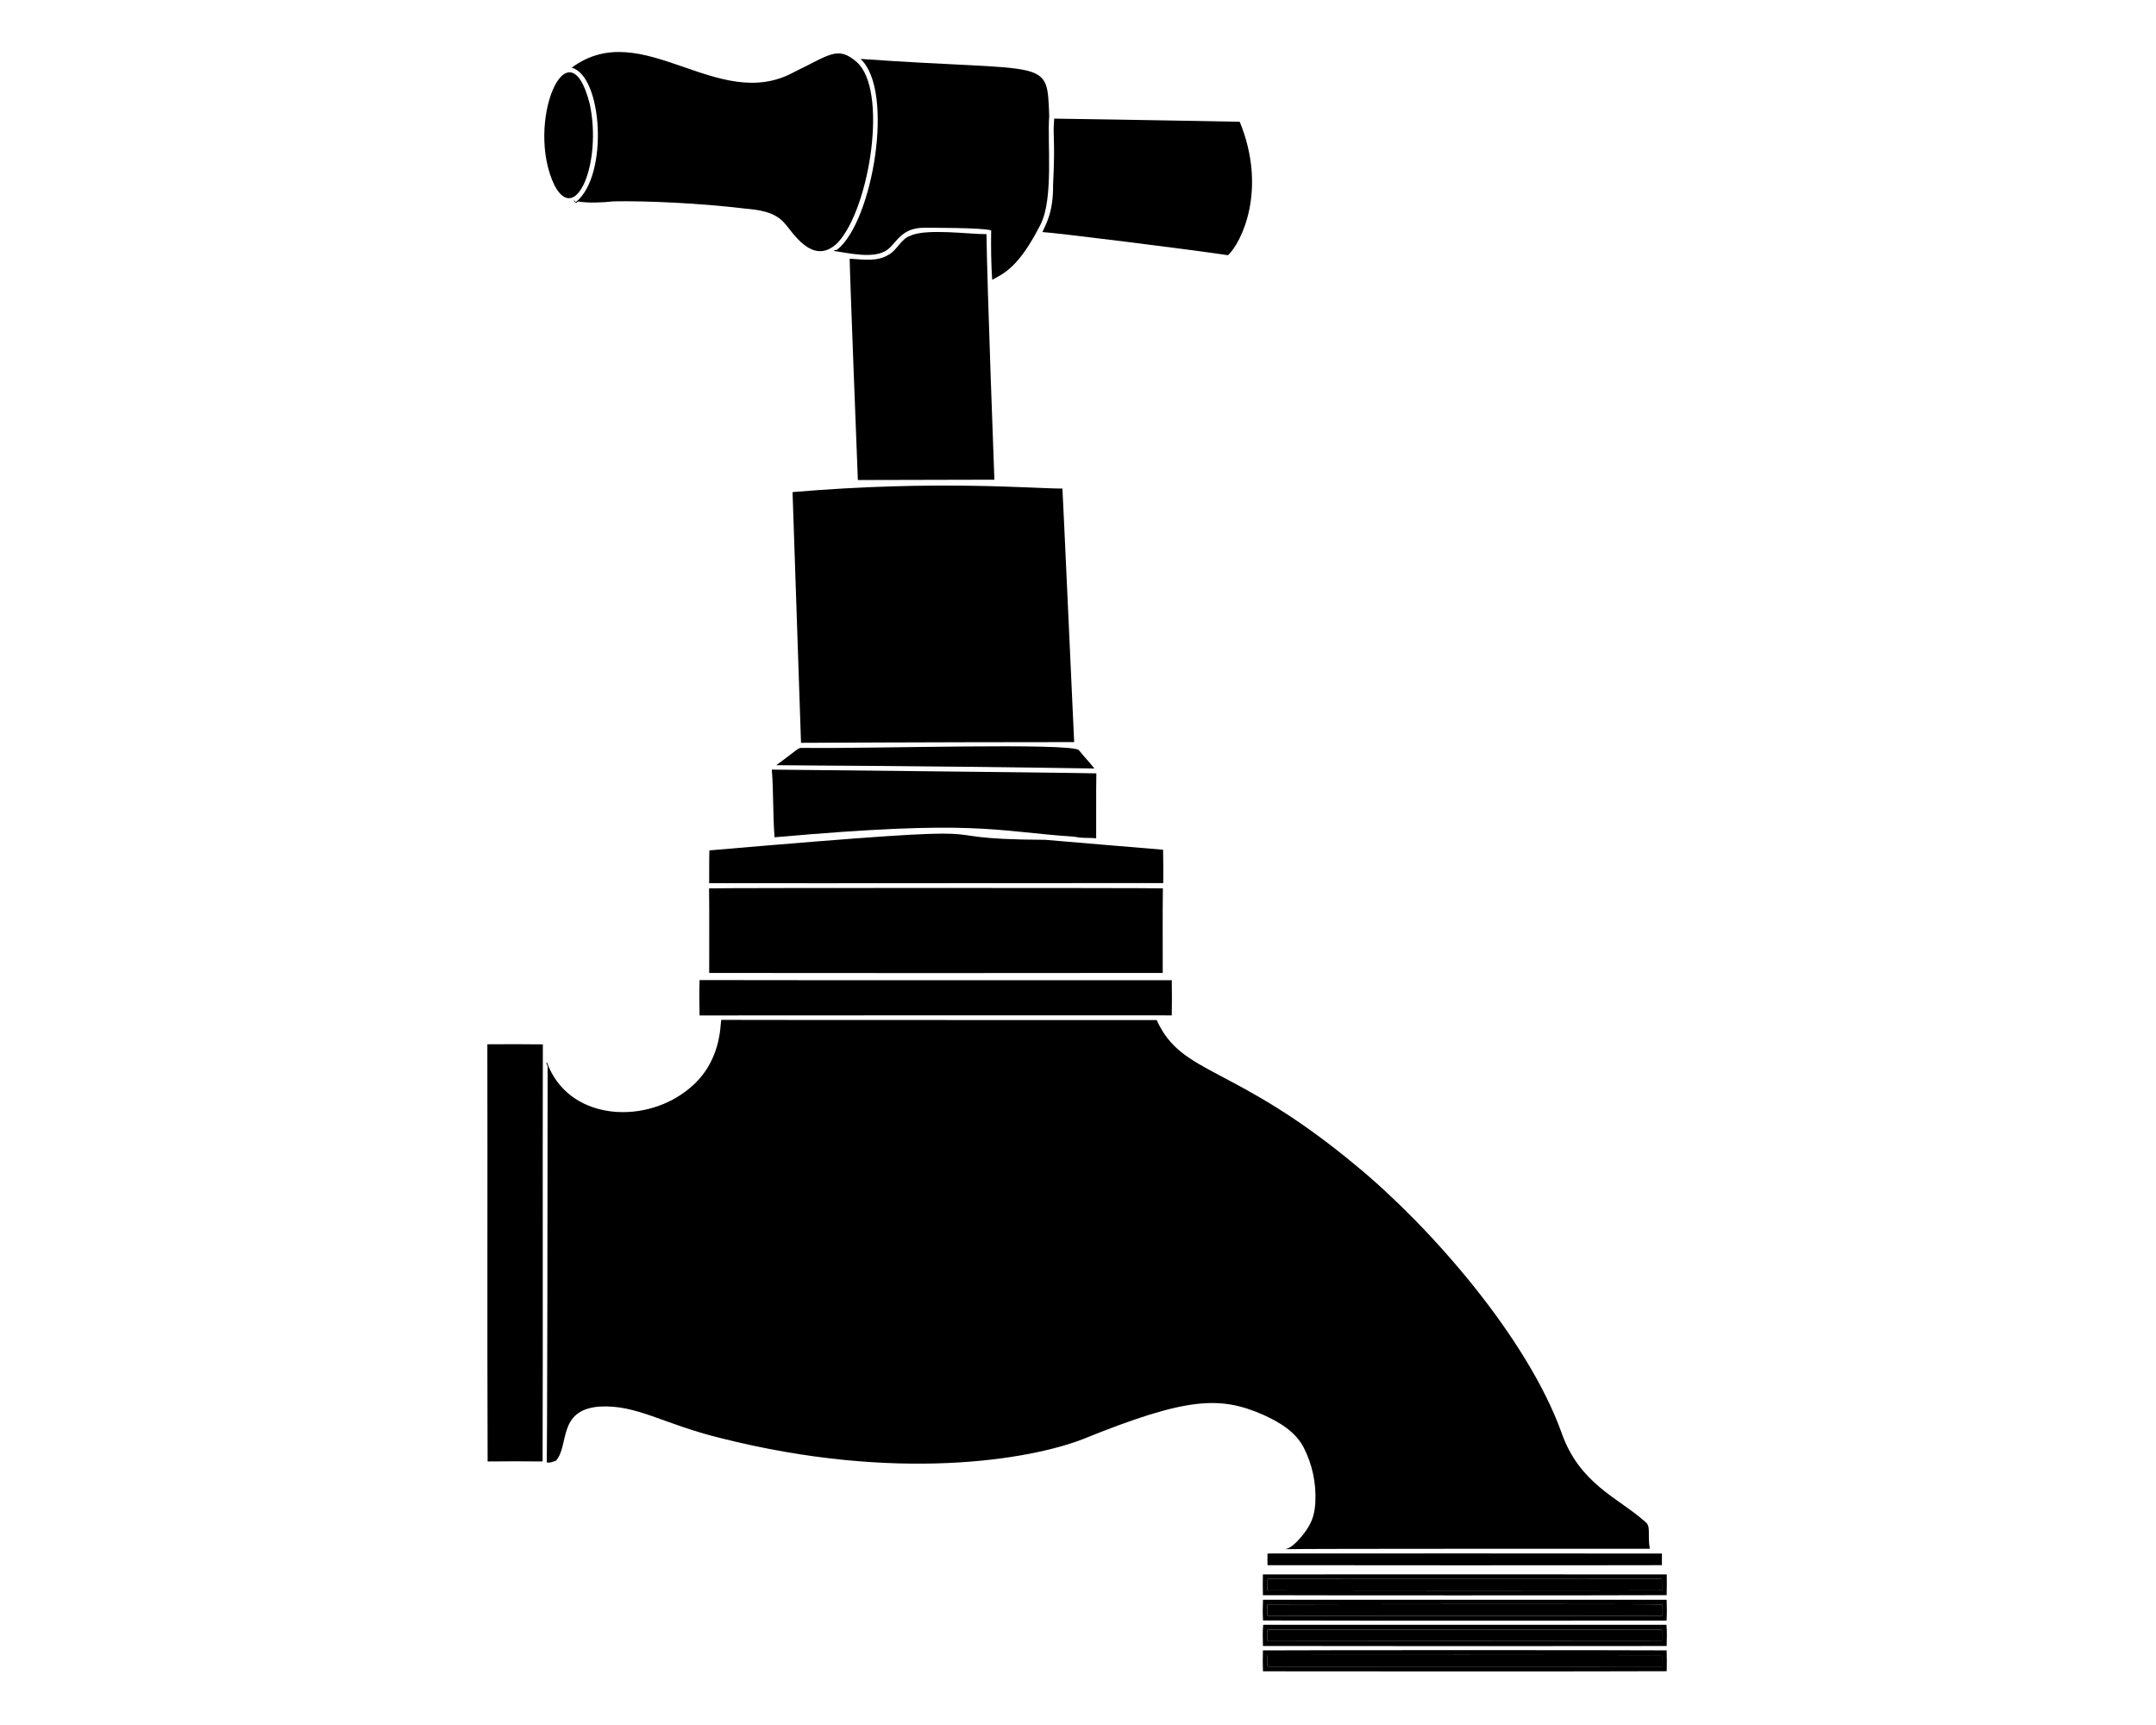 <?xml version="1.0" encoding="UTF-8" standalone="no"?>
<!DOCTYPE svg PUBLIC "-//W3C//DTD SVG 1.1//EN" "http://www.w3.org/Graphics/SVG/1.1/DTD/svg11.dtd">
<svg width="100%" height="100%" viewBox="0 0 240 192" version="1.1" xmlns="http://www.w3.org/2000/svg" xmlns:xlink="http://www.w3.org/1999/xlink" xml:space="preserve" xmlns:serif="http://www.serif.com/" style="fill-rule:evenodd;clip-rule:evenodd;stroke-linejoin:round;stroke-miterlimit:2;">
    <g transform="matrix(0.414,0,0,0.414,3.724,-6.417)">
        <g>
            <g id="XMLID_2_">
                <path d="M331.818,460.483C367.166,460.471 402.522,460.432 437.87,460.503C437.862,461.509 437.854,462.52 437.846,463.534C402.51,463.566 367.17,463.538 331.83,463.546C331.795,462.52 331.791,461.501 331.818,460.483Z" style="fill-rule:nonzero;"/>
                <path d="M331.806,453.661C345.29,453.61 430.328,453.619 437.874,453.669C437.862,454.691 437.858,455.713 437.85,456.739C402.51,456.691 367.166,456.684 331.826,456.743C331.791,455.713 331.795,454.683 331.806,453.661Z" style="fill-rule:nonzero;"/>
                <path d="M331.826,440C367.166,440.036 402.506,440.032 437.846,440C437.858,441.022 437.862,442.044 437.87,443.07C422.492,443.152 338.462,443.122 331.786,443.082C331.795,442.052 331.802,441.022 331.826,440Z" style="fill-rule:nonzero;"/>
                <path d="M331.767,446.858C345.445,446.791 434.081,446.692 437.902,446.878C437.854,447.876 437.854,448.883 437.894,449.893C422.551,450.003 339.398,449.979 331.775,449.889C331.802,448.875 331.802,447.865 331.767,446.858Z" style="fill-rule:nonzero;"/>
                <path d="M437.87,460.503C402.522,460.432 367.166,460.471 331.818,460.483C331.79,461.501 331.794,462.519 331.83,463.546C367.17,463.538 402.51,463.566 437.846,463.534C437.855,462.52 437.862,461.509 437.87,460.503ZM330.582,459.211C344.342,459.111 430.241,459.125 439.134,459.203C439.217,461.069 439.189,462.935 439.154,464.805C425.285,464.897 337.374,464.866 330.59,464.833C330.519,462.955 330.527,461.081 330.582,459.211Z" style="fill-rule:nonzero;"/>
                <path d="M439.122,451.196C402.954,451.192 366.782,451.251 330.61,451.164C330.507,449.306 330.515,447.448 330.602,445.598C366.782,445.606 402.962,445.598 439.142,445.598C439.202,447.46 439.225,449.33 439.122,451.196ZM331.767,446.858C331.803,447.864 331.803,448.875 331.775,449.889C339.591,449.981 422.933,450 437.894,449.893C437.854,448.883 437.854,447.876 437.902,446.878C434.051,446.691 345.628,446.79 331.767,446.858Z" style="fill-rule:nonzero;"/>
                <path d="M331.826,456.743C367.166,456.684 402.51,456.691 437.85,456.739C437.858,455.713 437.862,454.691 437.874,453.669C430.393,453.62 345.422,453.609 331.806,453.661C331.795,454.683 331.791,455.713 331.826,456.743ZM439.142,458.031C402.958,458.075 366.774,458.086 330.59,458.023C330.554,456.125 330.451,454.216 330.661,452.326C366.801,452.346 402.946,452.342 439.09,452.33C439.253,454.223 439.194,456.129 439.142,458.031Z" style="fill-rule:nonzero;"/>
                <path d="M330.578,438.78C366.774,438.76 402.97,438.744 439.166,438.788C439.19,440.642 439.202,442.5 439.142,444.358C425.521,444.445 339.266,444.427 330.582,444.37C330.527,442.504 330.535,440.642 330.578,438.78ZM331.787,443.083C338.847,443.126 422.656,443.152 437.871,443.071C437.863,442.045 437.859,441.023 437.847,440.001C402.507,440.033 367.167,440.037 331.827,440.001C331.802,441.022 331.795,442.052 331.787,443.083Z" style="fill-rule:nonzero;"/>
            </g>
            <path d="M331.822,433.162C367.17,433.146 402.514,433.122 437.862,433.174C437.858,434.212 437.858,435.25 437.862,436.296C422.986,436.354 338.746,436.339 331.814,436.3C331.791,435.25 331.795,434.204 331.822,433.162Z" style="fill-rule:nonzero;"/>
            <path d="M136.901,408.412C131.972,408.36 127.044,408.357 122.119,408.416C121.976,371.036 122.127,333.643 122.044,296.259C127.016,296.235 131.992,296.204 136.968,296.279C136.877,333.659 137.016,371.035 136.901,408.412Z" style="fill-rule:nonzero;"/>
            <path d="M274.462,47.392C294.684,47.67 324.346,48.24 324.346,48.24C331.841,66.565 324.776,80.784 321.192,84.119C311.359,82.615 274.117,77.983 271.296,77.891C272.094,75.965 274.252,72.727 274.157,65.237C274.803,52.134 274.009,52.88 274.462,47.392Z" style="fill-rule:nonzero;"/>
            <path d="M221.293,32.119C229.906,39.521 224.911,71.366 216.301,80.704C209.411,87.578 203.721,77.183 201.824,75.363C199.237,72.447 195.085,71.912 191.424,71.591C179.068,70.086 164.462,69.469 156.076,69.634C152.863,69.951 149.602,70.145 146.397,69.674C145.727,70.486 145.45,69.619 145.224,69.187L145.83,69.841C154.752,62.741 152.994,35.798 144.709,33.701C163.753,19.649 184.002,46.147 204.522,34.878C214.137,30.237 216.235,27.769 221.293,32.119Z" style="fill-rule:nonzero;"/>
            <path d="M149.583,43.474C152.922,59.199 145.877,76.159 140.138,65.415C131.955,48.638 143.857,20.802 149.583,43.474Z" style="fill-rule:nonzero;"/>
            <path d="M179.111,278.993C221.432,279.068 263.753,279.013 306.074,279.021C306.129,282.175 306.126,285.328 306.07,288.482C263.749,288.49 221.428,288.446 179.107,288.502C179.02,285.332 179.012,282.158 179.111,278.993Z" style="fill-rule:nonzero;"/>
            <path d="M279.826,215.012C239.584,215.029 206.384,215.21 206.384,215.21C206.389,214.869 204.106,147.798 204.106,147.798C243.122,144.496 268.783,146.883 276.672,146.847C276.747,147.3 279.802,214.738 279.826,215.012Z" style="fill-rule:nonzero;"/>
            <path d="M303.681,254.33C303.578,261.909 303.665,269.492 303.641,277.075C289.552,277.126 193.081,277.122 181.698,277.079C181.674,269.496 181.757,261.913 181.662,254.334C186.721,254.189 298.022,254.205 303.681,254.33Z" style="fill-rule:nonzero;"/>
            <path d="M280.104,240.475C257.473,238.906 253.822,235.778 199.273,240.606C198.79,234.548 199.015,228.463 198.532,222.409C200.258,222.457 274.797,223.167 285.797,223.419C285.686,229.239 285.793,235.063 285.745,240.883C283.867,240.665 281.954,240.923 280.104,240.475Z" style="fill-rule:nonzero;"/>
            <path d="M273.119,46.667C272.57,53.806 274.345,68.802 270.797,75.842C265.12,87.018 261.195,88.947 257.782,90.711C257.493,86.297 257.445,81.872 257.513,77.451C255.467,76.667 239.914,76.737 239.641,76.734C232.791,76.651 231.941,81.525 228.92,83.077C225.251,84.996 219.283,83.553 215.386,82.994C214.831,82.788 216.06,82.641 216.048,82.669C225.651,75.196 231.682,39.88 222.375,31.339C273.5,34.969 272.501,30.717 273.119,46.667Z" style="fill-rule:nonzero;"/>
            <path d="M303.78,252.915C263.083,252.895 222.387,253.002 181.69,252.943C181.738,250.007 181.646,247.064 181.745,244.128C274.008,236.215 233.121,241.092 272.088,241.287C272.088,241.287 303.414,243.949 303.736,243.949C303.796,246.937 303.808,249.924 303.78,252.915Z" style="fill-rule:nonzero;"/>
            <path d="M221.67,144.554C221.639,144.328 219.442,87.353 219.467,85.05C222.934,85.224 226.745,85.949 229.883,84.016C232.276,82.772 233.171,79.737 235.822,78.87C240.084,76.853 252.039,78.515 256.25,78.45C256.417,92.11 258.358,143.994 258.378,144.467C258.36,144.466 221.67,144.554 221.67,144.554Z" style="fill-rule:nonzero;"/>
            <path d="M281.094,217.175C282.425,218.871 283.951,220.4 285.262,222.112C236.302,221.342 210.506,221.364 199.725,221.221C207.295,215.691 205.052,216.714 207.585,216.574C225.132,216.817 278.904,215.115 281.094,217.175Z" style="fill-rule:nonzero;"/>
            <path d="M433.366,424.628C435.024,425.844 433.918,428.082 434.618,431.894C429.002,431.893 342.73,431.848 336.422,431.997C338.436,431.95 341.263,428.329 342.277,426.858C343.978,424.392 344.546,422.178 344.685,419.178C344.915,414.208 343.844,409.176 341.582,404.742C339.365,400.396 335.068,397.883 330.748,395.904C318.938,390.707 309.988,391.164 282.183,402.409C267.924,407.956 232.107,414.068 184.934,402.171C169.189,398.338 162.282,393.075 152.153,393.661C140.801,394.58 144.16,404.191 140.454,408.249C139.654,408.427 138.822,408.938 138.002,408.621C138.002,408.621 138.174,415.224 138.252,302.569C138.51,302.169 137.567,301.159 138.082,301.151C143.651,316.495 163.497,317.955 175.439,308.857C185.248,301.563 184.564,290.859 184.955,289.697C223.964,289.78 263,289.701 302.021,289.737C308.771,304.813 322.64,301.366 355.812,329.027C375.784,345.52 401.658,375.134 410.867,400.658C415.676,414.491 426.213,418.217 433.366,424.628Z" style="fill-rule:nonzero;"/>
        </g>
    </g>
</svg>
